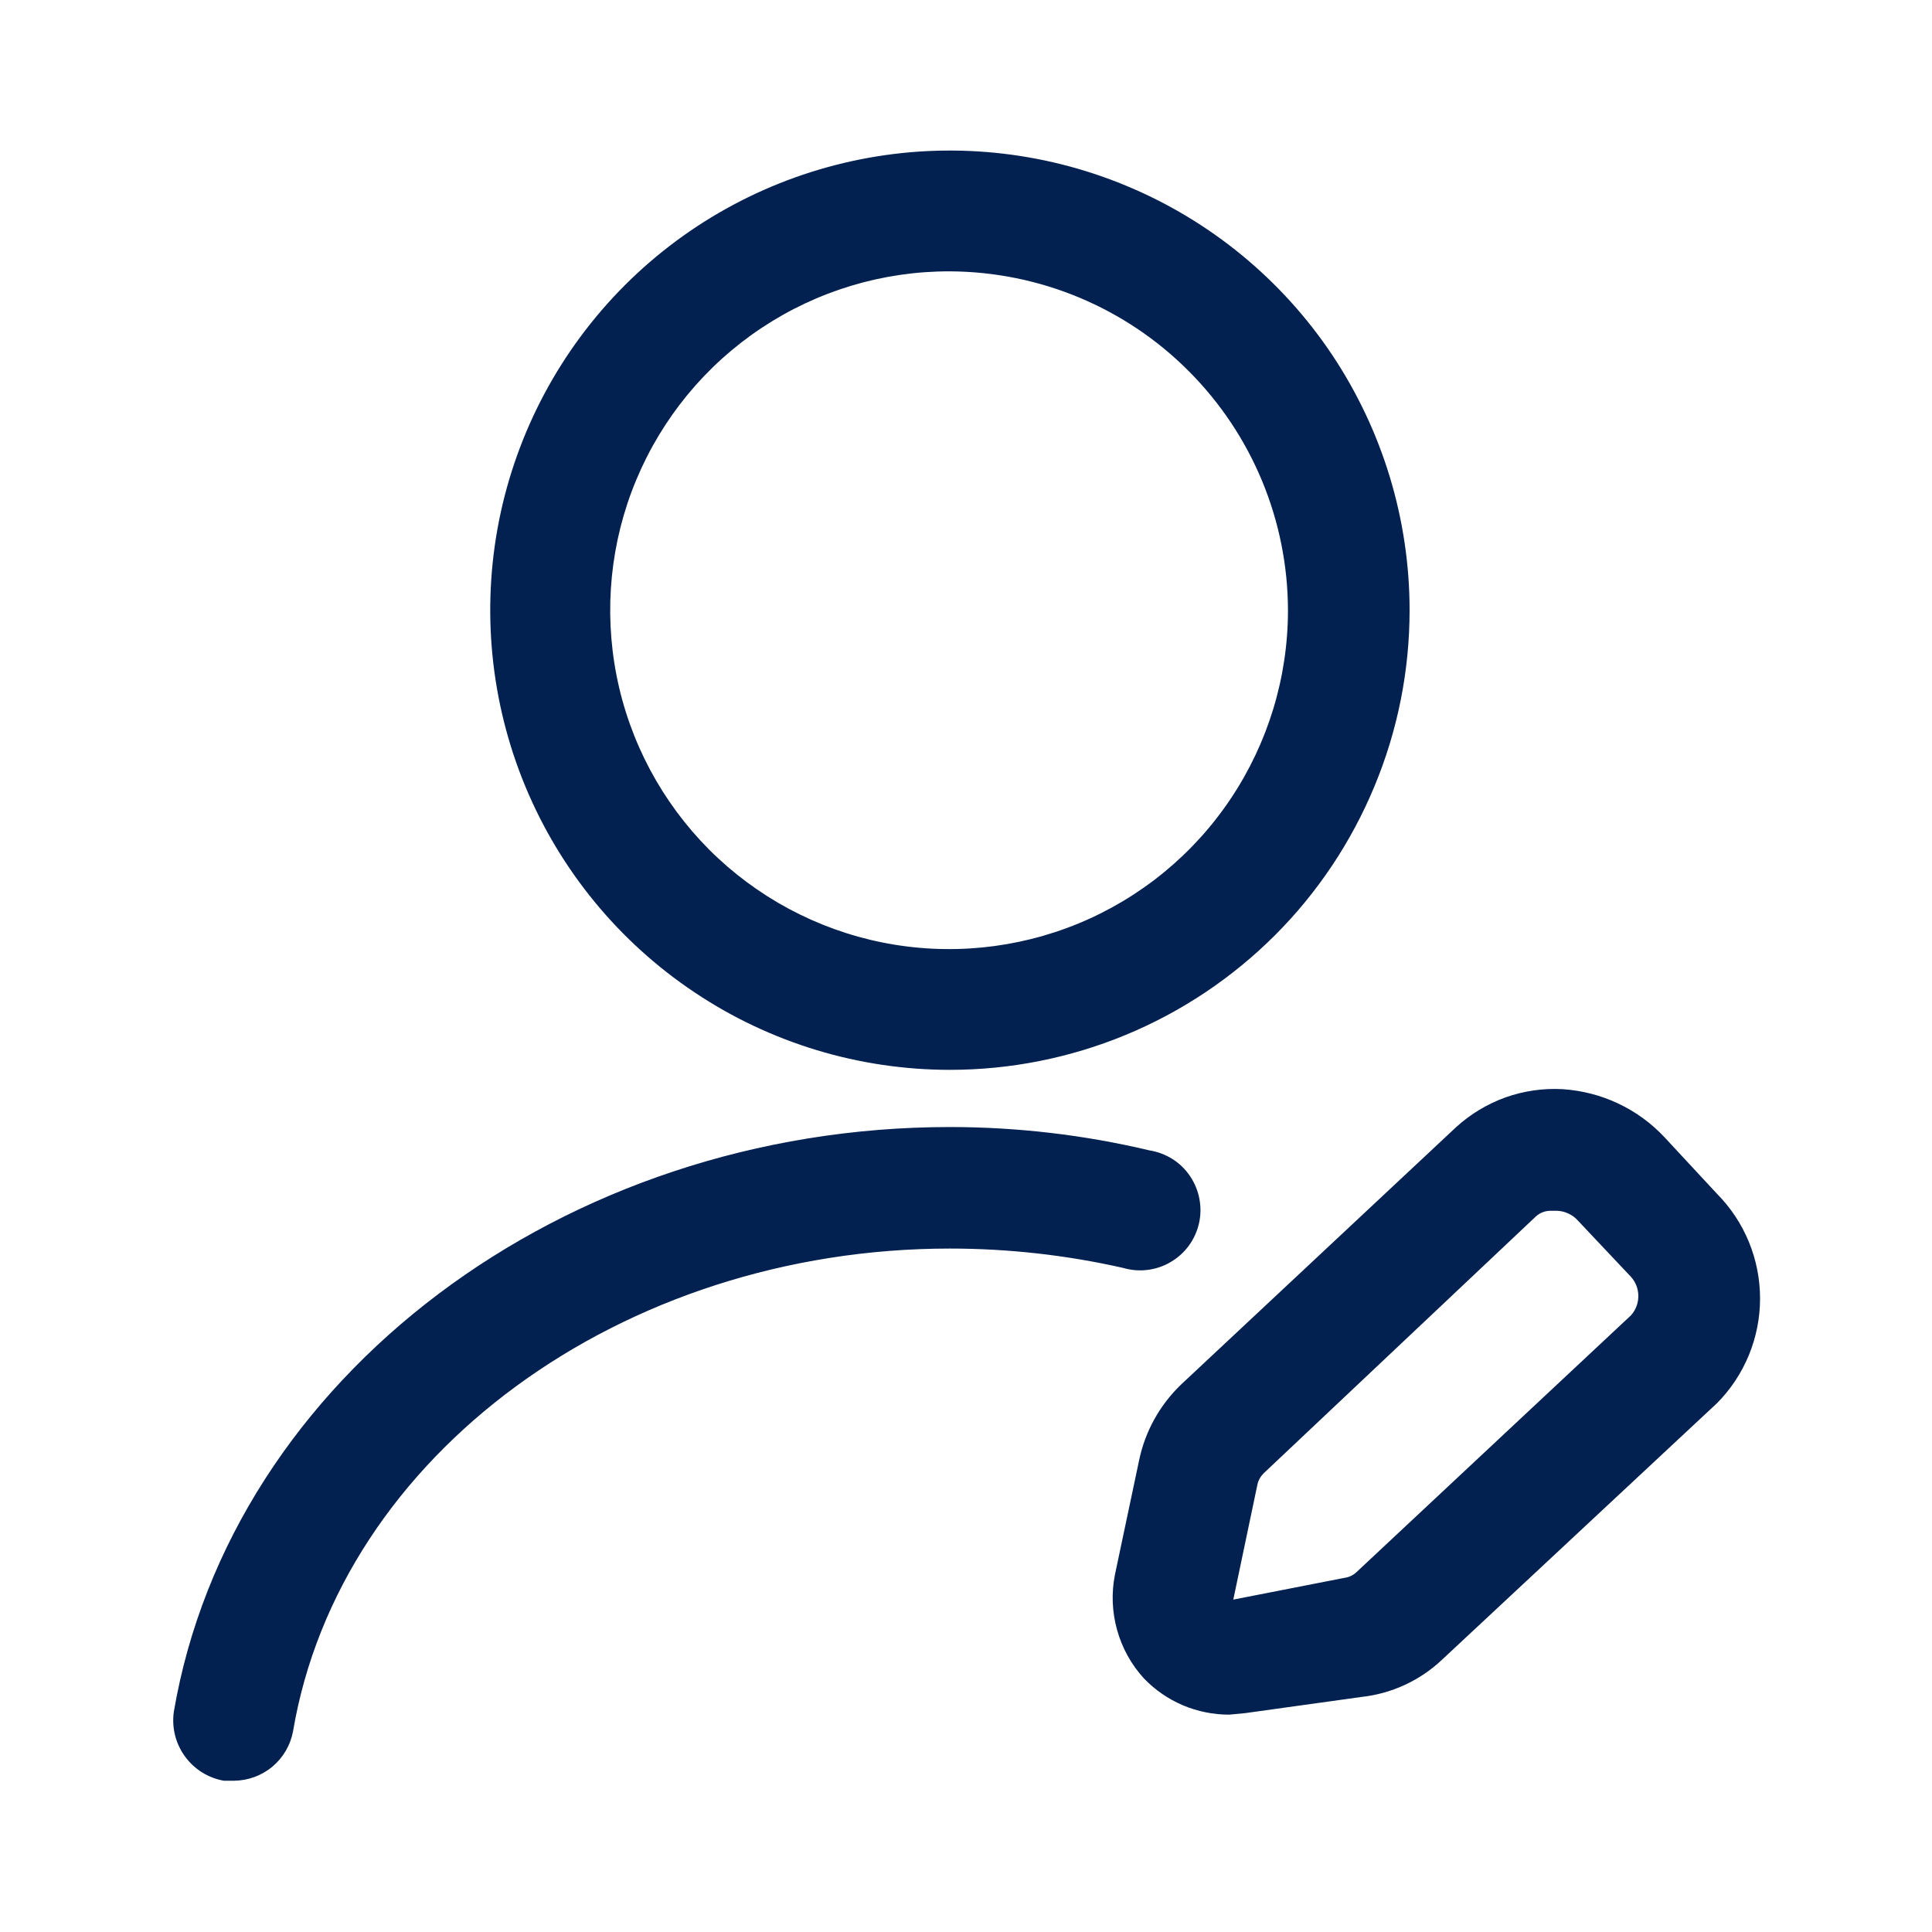 <svg width="20" height="20" viewBox="0 0 20 20" fill="none" xmlns="http://www.w3.org/2000/svg">
<path d="M9.833 11.075C8.892 11.075 7.972 10.796 7.19 10.273C6.407 9.75 5.797 9.007 5.437 8.138C5.077 7.268 4.983 6.312 5.166 5.389C5.35 4.466 5.803 3.618 6.469 2.952C7.134 2.287 7.982 1.834 8.905 1.65C9.828 1.466 10.785 1.561 11.654 1.921C12.524 2.281 13.267 2.891 13.79 3.673C14.312 4.456 14.592 5.376 14.592 6.317C14.592 6.942 14.469 7.561 14.229 8.138C13.99 8.715 13.64 9.24 13.198 9.682C12.756 10.123 12.232 10.474 11.654 10.713C11.077 10.952 10.458 11.075 9.833 11.075ZM9.833 2.809C9.139 2.807 8.46 3.011 7.882 3.396C7.304 3.78 6.853 4.328 6.586 4.969C6.319 5.609 6.249 6.315 6.383 6.996C6.517 7.677 6.851 8.303 7.341 8.795C7.832 9.286 8.457 9.621 9.137 9.757C9.818 9.893 10.524 9.824 11.166 9.559C11.807 9.294 12.356 8.844 12.741 8.267C13.127 7.69 13.333 7.011 13.333 6.317C13.331 5.389 12.962 4.499 12.306 3.842C11.651 3.184 10.762 2.813 9.833 2.809ZM3.033 17.925C3.517 15.059 6.442 12.925 9.833 12.925C10.436 12.925 11.037 12.992 11.625 13.125C11.707 13.149 11.793 13.157 11.878 13.146C11.963 13.136 12.045 13.108 12.118 13.065C12.192 13.022 12.256 12.964 12.307 12.895C12.357 12.826 12.393 12.747 12.412 12.664C12.431 12.58 12.432 12.494 12.416 12.41C12.4 12.326 12.367 12.246 12.319 12.175C12.271 12.104 12.21 12.044 12.137 11.998C12.065 11.953 11.984 11.922 11.9 11.909C11.223 11.748 10.529 11.667 9.833 11.667C5.833 11.667 2.392 14.259 1.8 17.717C1.776 17.88 1.816 18.046 1.913 18.18C2.009 18.314 2.154 18.405 2.317 18.434H2.425C2.569 18.432 2.709 18.381 2.82 18.288C2.931 18.195 3.006 18.067 3.033 17.925ZM12.725 17.75C12.56 17.75 12.397 17.717 12.245 17.653C12.093 17.588 11.956 17.494 11.842 17.375C11.711 17.232 11.616 17.06 11.564 16.873C11.512 16.687 11.504 16.49 11.542 16.3L11.792 15.117C11.854 14.818 12.005 14.546 12.225 14.334L15.075 11.667C15.223 11.532 15.397 11.428 15.585 11.36C15.774 11.293 15.975 11.264 16.175 11.275C16.579 11.301 16.957 11.479 17.233 11.775L17.775 12.359C18.06 12.647 18.22 13.036 18.22 13.442C18.22 13.848 18.06 14.237 17.775 14.525L14.925 17.184C14.696 17.399 14.404 17.533 14.092 17.567L12.892 17.734L12.725 17.75ZM16.058 12.534C16 12.532 15.943 12.553 15.9 12.592L13.083 15.25C13.05 15.282 13.027 15.322 13.017 15.367L12.767 16.559L13.917 16.334C13.963 16.328 14.007 16.308 14.042 16.275L16.883 13.617C16.933 13.562 16.96 13.491 16.96 13.417C16.96 13.343 16.933 13.272 16.883 13.217L16.333 12.634C16.306 12.603 16.272 12.579 16.235 12.562C16.198 12.545 16.158 12.535 16.117 12.534H16.058Z" fill="#022150"/>
</svg>
